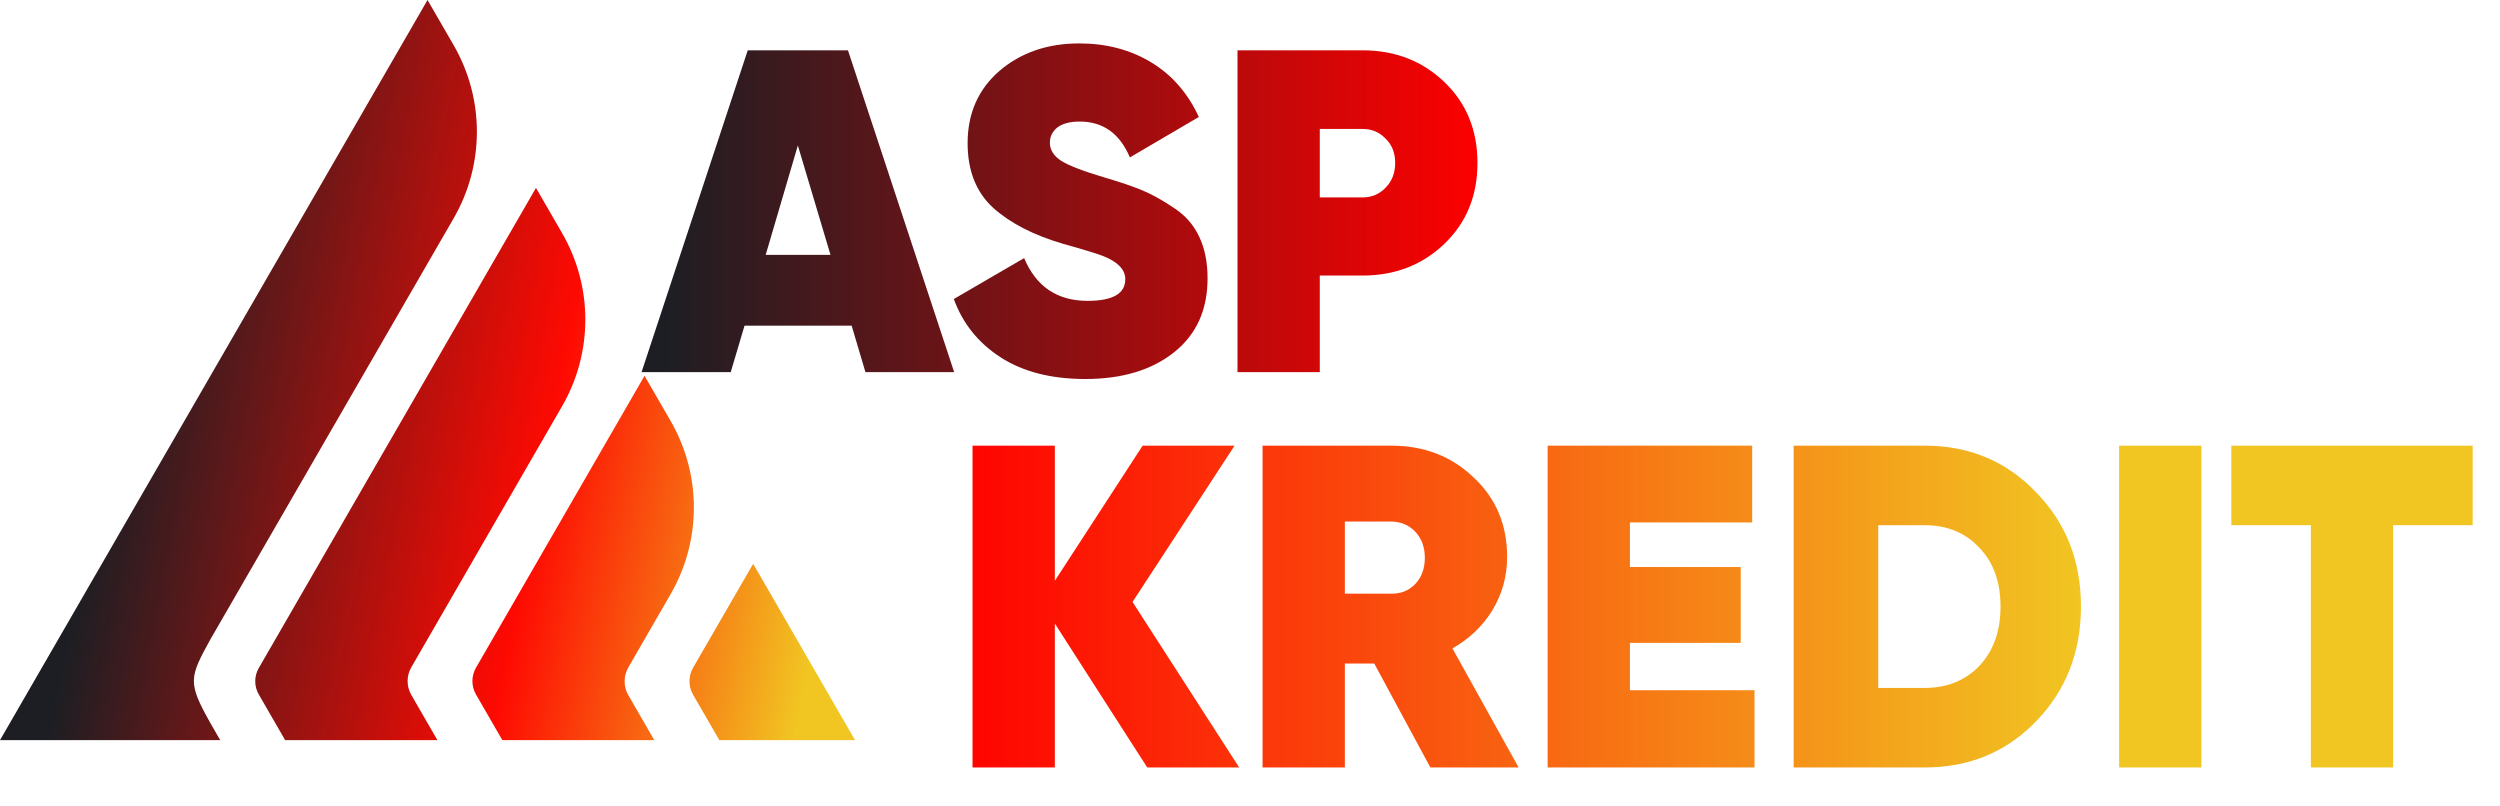 <svg width="183" height="59" viewBox="0 0 183 59" fill="none" xmlns="http://www.w3.org/2000/svg">
<g filter="url(#filter0_d_67_2)">
<path d="M65.35 25.238L64.34 21.839H56.5L55.49 25.238H48.962L56.735 1.683H64.071L71.844 25.238H65.35ZM58.048 16.657H62.792L60.403 8.648L58.048 16.657Z" fill="url(#paint0_linear_67_2)"/>
<path d="M81.443 25.743C78.953 25.743 76.889 25.216 75.252 24.161C73.614 23.107 72.47 21.682 71.819 19.888L76.968 16.893C77.843 18.979 79.391 20.022 81.612 20.022C83.451 20.022 84.371 19.495 84.371 18.441C84.371 17.745 83.844 17.184 82.789 16.758C82.341 16.579 81.354 16.276 79.828 15.85C77.674 15.221 75.969 14.346 74.713 13.225C73.457 12.081 72.829 10.499 72.829 8.48C72.829 6.304 73.603 4.543 75.151 3.197C76.721 1.851 78.673 1.178 81.006 1.178C82.98 1.178 84.73 1.638 86.255 2.557C87.781 3.477 88.948 4.812 89.755 6.562L84.707 9.523C83.967 7.773 82.745 6.898 81.04 6.898C80.322 6.898 79.772 7.044 79.391 7.336C79.032 7.627 78.852 7.998 78.852 8.446C78.852 8.962 79.121 9.4 79.66 9.759C80.221 10.118 81.298 10.533 82.89 11.004C84.034 11.34 84.954 11.654 85.65 11.946C86.345 12.238 87.108 12.664 87.938 13.225C88.768 13.763 89.385 14.47 89.789 15.345C90.193 16.197 90.394 17.207 90.394 18.373C90.394 20.684 89.576 22.49 87.938 23.791C86.3 25.092 84.135 25.743 81.443 25.743Z" fill="url(#paint1_linear_67_2)"/>
<path d="M101.737 1.683C104.115 1.683 106.112 2.456 107.727 4.004C109.343 5.552 110.15 7.527 110.15 9.927C110.15 12.327 109.343 14.302 107.727 15.85C106.112 17.397 104.115 18.171 101.737 18.171H98.608V25.238H92.584V1.683H101.737ZM101.737 12.451C102.41 12.451 102.971 12.215 103.42 11.744C103.891 11.273 104.127 10.667 104.127 9.927C104.127 9.187 103.891 8.592 103.42 8.143C102.971 7.672 102.41 7.437 101.737 7.437H98.608V12.451H101.737Z" fill="url(#paint2_linear_67_2)"/>
</g>
<g filter="url(#filter1_d_67_2)">
<path d="M92.708 54.178H85.978L79.214 43.645V54.178H73.19V30.622H79.214V40.515L85.641 30.622H92.371L84.901 42.063L92.708 54.178Z" fill="url(#paint3_linear_67_2)"/>
<path d="M106.702 54.178L102.597 46.573H100.443V54.178H94.419V30.622H103.842C106.242 30.622 108.25 31.396 109.865 32.944C111.503 34.469 112.322 36.41 112.322 38.766C112.322 40.179 111.963 41.48 111.245 42.669C110.527 43.836 109.551 44.767 108.317 45.462L113.163 54.178H106.702ZM100.443 36.175V41.458H103.774C104.515 41.48 105.12 41.245 105.591 40.751C106.063 40.257 106.298 39.618 106.298 38.833C106.298 38.048 106.063 37.408 105.591 36.915C105.12 36.421 104.515 36.175 103.774 36.175H100.443Z" fill="url(#paint4_linear_67_2)"/>
<path d="M121.31 48.524H130.43V54.178H115.287V30.622H130.261V36.242H121.31V39.506H129.42V45.058H121.31V48.524Z" fill="url(#paint5_linear_67_2)"/>
<path d="M142.886 30.622C146.139 30.622 148.853 31.755 151.029 34.021C153.228 36.264 154.327 39.057 154.327 42.4C154.327 45.742 153.228 48.547 151.029 50.813C148.853 53.056 146.139 54.178 142.886 54.178H133.295V30.622H142.886ZM142.886 48.356C144.523 48.356 145.858 47.818 146.89 46.741C147.922 45.642 148.438 44.195 148.438 42.4C148.438 40.605 147.922 39.169 146.89 38.093C145.858 36.993 144.523 36.444 142.886 36.444H139.487V48.356H142.886Z" fill="url(#paint6_linear_67_2)"/>
<path d="M157.12 30.622H163.144V54.178H157.12V30.622Z" fill="url(#paint7_linear_67_2)"/>
<path d="M183 30.622V36.444H177.178V54.178H171.155V36.444H165.333V30.622H183Z" fill="url(#paint8_linear_67_2)"/>
</g>
<g clip-path="url(#clip0_67_2)">
<path d="M50.731 50.848L52.655 54.178H62.59L55.132 41.271L50.724 48.896C50.385 49.5 50.385 50.244 50.731 50.848Z" fill="url(#paint9_linear_67_2)"/>
<path d="M34.84 50.833L36.772 54.178H47.894L45.992 50.885C45.631 50.258 45.631 49.485 45.992 48.859L49.095 43.481C51.358 39.561 51.358 34.743 49.095 30.824L47.179 27.509L34.84 48.881C34.494 49.485 34.494 50.229 34.84 50.833Z" fill="url(#paint10_linear_67_2)"/>
<path d="M18.942 50.833L20.873 54.178H32.018L30.109 50.87C29.747 50.244 29.747 49.47 30.109 48.844L41.15 29.726C43.412 25.807 43.412 20.989 41.15 17.07L39.233 13.754L18.95 48.888C18.596 49.492 18.596 50.236 18.942 50.833Z" fill="url(#paint11_linear_67_2)"/>
<path d="M0 54.178H16.119L15.382 52.896C13.731 49.956 13.864 49.596 15.382 46.833L33.212 15.972C35.474 12.053 35.474 7.235 33.212 3.315L31.295 0L0 54.178Z" fill="url(#paint12_linear_67_2)"/>
</g>
<defs>
<filter id="filter0_d_67_2" x="44.962" y="1.178" width="65.189" height="28.565" filterUnits="userSpaceOnUse" color-interpolation-filters="sRGB">
<feFlood flood-opacity="0" result="BackgroundImageFix"/>
<feColorMatrix in="SourceAlpha" type="matrix" values="0 0 0 0 0 0 0 0 0 0 0 0 0 0 0 0 0 0 127 0" result="hardAlpha"/>
<feOffset dx="-2" dy="2"/>
<feGaussianBlur stdDeviation="1"/>
<feComposite in2="hardAlpha" operator="out"/>
<feColorMatrix type="matrix" values="0 0 0 0 0 0 0 0 0 0 0 0 0 0 0 0 0 0 0.3 0"/>
<feBlend mode="normal" in2="BackgroundImageFix" result="effect1_dropShadow_67_2"/>
<feBlend mode="normal" in="SourceGraphic" in2="effect1_dropShadow_67_2" result="shape"/>
</filter>
<filter id="filter1_d_67_2" x="69.19" y="30.622" width="113.81" height="27.556" filterUnits="userSpaceOnUse" color-interpolation-filters="sRGB">
<feFlood flood-opacity="0" result="BackgroundImageFix"/>
<feColorMatrix in="SourceAlpha" type="matrix" values="0 0 0 0 0 0 0 0 0 0 0 0 0 0 0 0 0 0 127 0" result="hardAlpha"/>
<feOffset dx="-2" dy="2"/>
<feGaussianBlur stdDeviation="1"/>
<feComposite in2="hardAlpha" operator="out"/>
<feColorMatrix type="matrix" values="0 0 0 0 0 0 0 0 0 0 0 0 0 0 0 0 0 0 0.3 0"/>
<feBlend mode="normal" in2="BackgroundImageFix" result="effect1_dropShadow_67_2"/>
<feBlend mode="normal" in="SourceGraphic" in2="effect1_dropShadow_67_2" result="shape"/>
</filter>
<linearGradient id="paint0_linear_67_2" x1="50.813" y1="13.46" x2="110.711" y2="13.46" gradientUnits="userSpaceOnUse">
<stop stop-color="#1D1E23"/>
<stop offset="1" stop-color="#FF0000"/>
</linearGradient>
<linearGradient id="paint1_linear_67_2" x1="50.813" y1="13.46" x2="110.711" y2="13.46" gradientUnits="userSpaceOnUse">
<stop stop-color="#1D1E23"/>
<stop offset="1" stop-color="#FF0000"/>
</linearGradient>
<linearGradient id="paint2_linear_67_2" x1="50.813" y1="13.46" x2="110.711" y2="13.46" gradientUnits="userSpaceOnUse">
<stop stop-color="#1D1E23"/>
<stop offset="1" stop-color="#FF0000"/>
</linearGradient>
<linearGradient id="paint3_linear_67_2" x1="71.34" y1="42.4" x2="154.794" y2="42.4" gradientUnits="userSpaceOnUse">
<stop stop-color="#FF0000"/>
<stop offset="1" stop-color="#F1C622"/>
</linearGradient>
<linearGradient id="paint4_linear_67_2" x1="71.34" y1="42.4" x2="154.794" y2="42.4" gradientUnits="userSpaceOnUse">
<stop stop-color="#FF0000"/>
<stop offset="1" stop-color="#F1C622"/>
</linearGradient>
<linearGradient id="paint5_linear_67_2" x1="71.34" y1="42.4" x2="154.794" y2="42.4" gradientUnits="userSpaceOnUse">
<stop stop-color="#FF0000"/>
<stop offset="1" stop-color="#F1C622"/>
</linearGradient>
<linearGradient id="paint6_linear_67_2" x1="71.34" y1="42.4" x2="154.794" y2="42.4" gradientUnits="userSpaceOnUse">
<stop stop-color="#FF0000"/>
<stop offset="1" stop-color="#F1C622"/>
</linearGradient>
<linearGradient id="paint7_linear_67_2" x1="71.34" y1="42.4" x2="154.794" y2="42.4" gradientUnits="userSpaceOnUse">
<stop stop-color="#FF0000"/>
<stop offset="1" stop-color="#F1C622"/>
</linearGradient>
<linearGradient id="paint8_linear_67_2" x1="71.34" y1="42.4" x2="154.794" y2="42.4" gradientUnits="userSpaceOnUse">
<stop stop-color="#FF0000"/>
<stop offset="1" stop-color="#F1C622"/>
</linearGradient>
<linearGradient id="paint9_linear_67_2" x1="5.63" y1="5.721" x2="65.362" y2="17.292" gradientUnits="userSpaceOnUse">
<stop offset="0.118" stop-color="#1D1E23"/>
<stop offset="0.641" stop-color="#FE0A02"/>
<stop offset="1" stop-color="#F1C622"/>
</linearGradient>
<linearGradient id="paint10_linear_67_2" x1="5.63" y1="5.721" x2="65.362" y2="17.292" gradientUnits="userSpaceOnUse">
<stop offset="0.118" stop-color="#1D1E23"/>
<stop offset="0.641" stop-color="#FE0A02"/>
<stop offset="1" stop-color="#F1C622"/>
</linearGradient>
<linearGradient id="paint11_linear_67_2" x1="5.63" y1="5.721" x2="65.362" y2="17.292" gradientUnits="userSpaceOnUse">
<stop offset="0.118" stop-color="#1D1E23"/>
<stop offset="0.641" stop-color="#FE0A02"/>
<stop offset="1" stop-color="#F1C622"/>
</linearGradient>
<linearGradient id="paint12_linear_67_2" x1="5.63" y1="5.721" x2="65.362" y2="17.292" gradientUnits="userSpaceOnUse">
<stop offset="0.118" stop-color="#1D1E23"/>
<stop offset="0.641" stop-color="#FE0A02"/>
<stop offset="1" stop-color="#F1C622"/>
</linearGradient>
<clipPath id="clip0_67_2">
<rect width="62.59" height="54.178" fill="white"/>
</clipPath>
</defs>
</svg>
